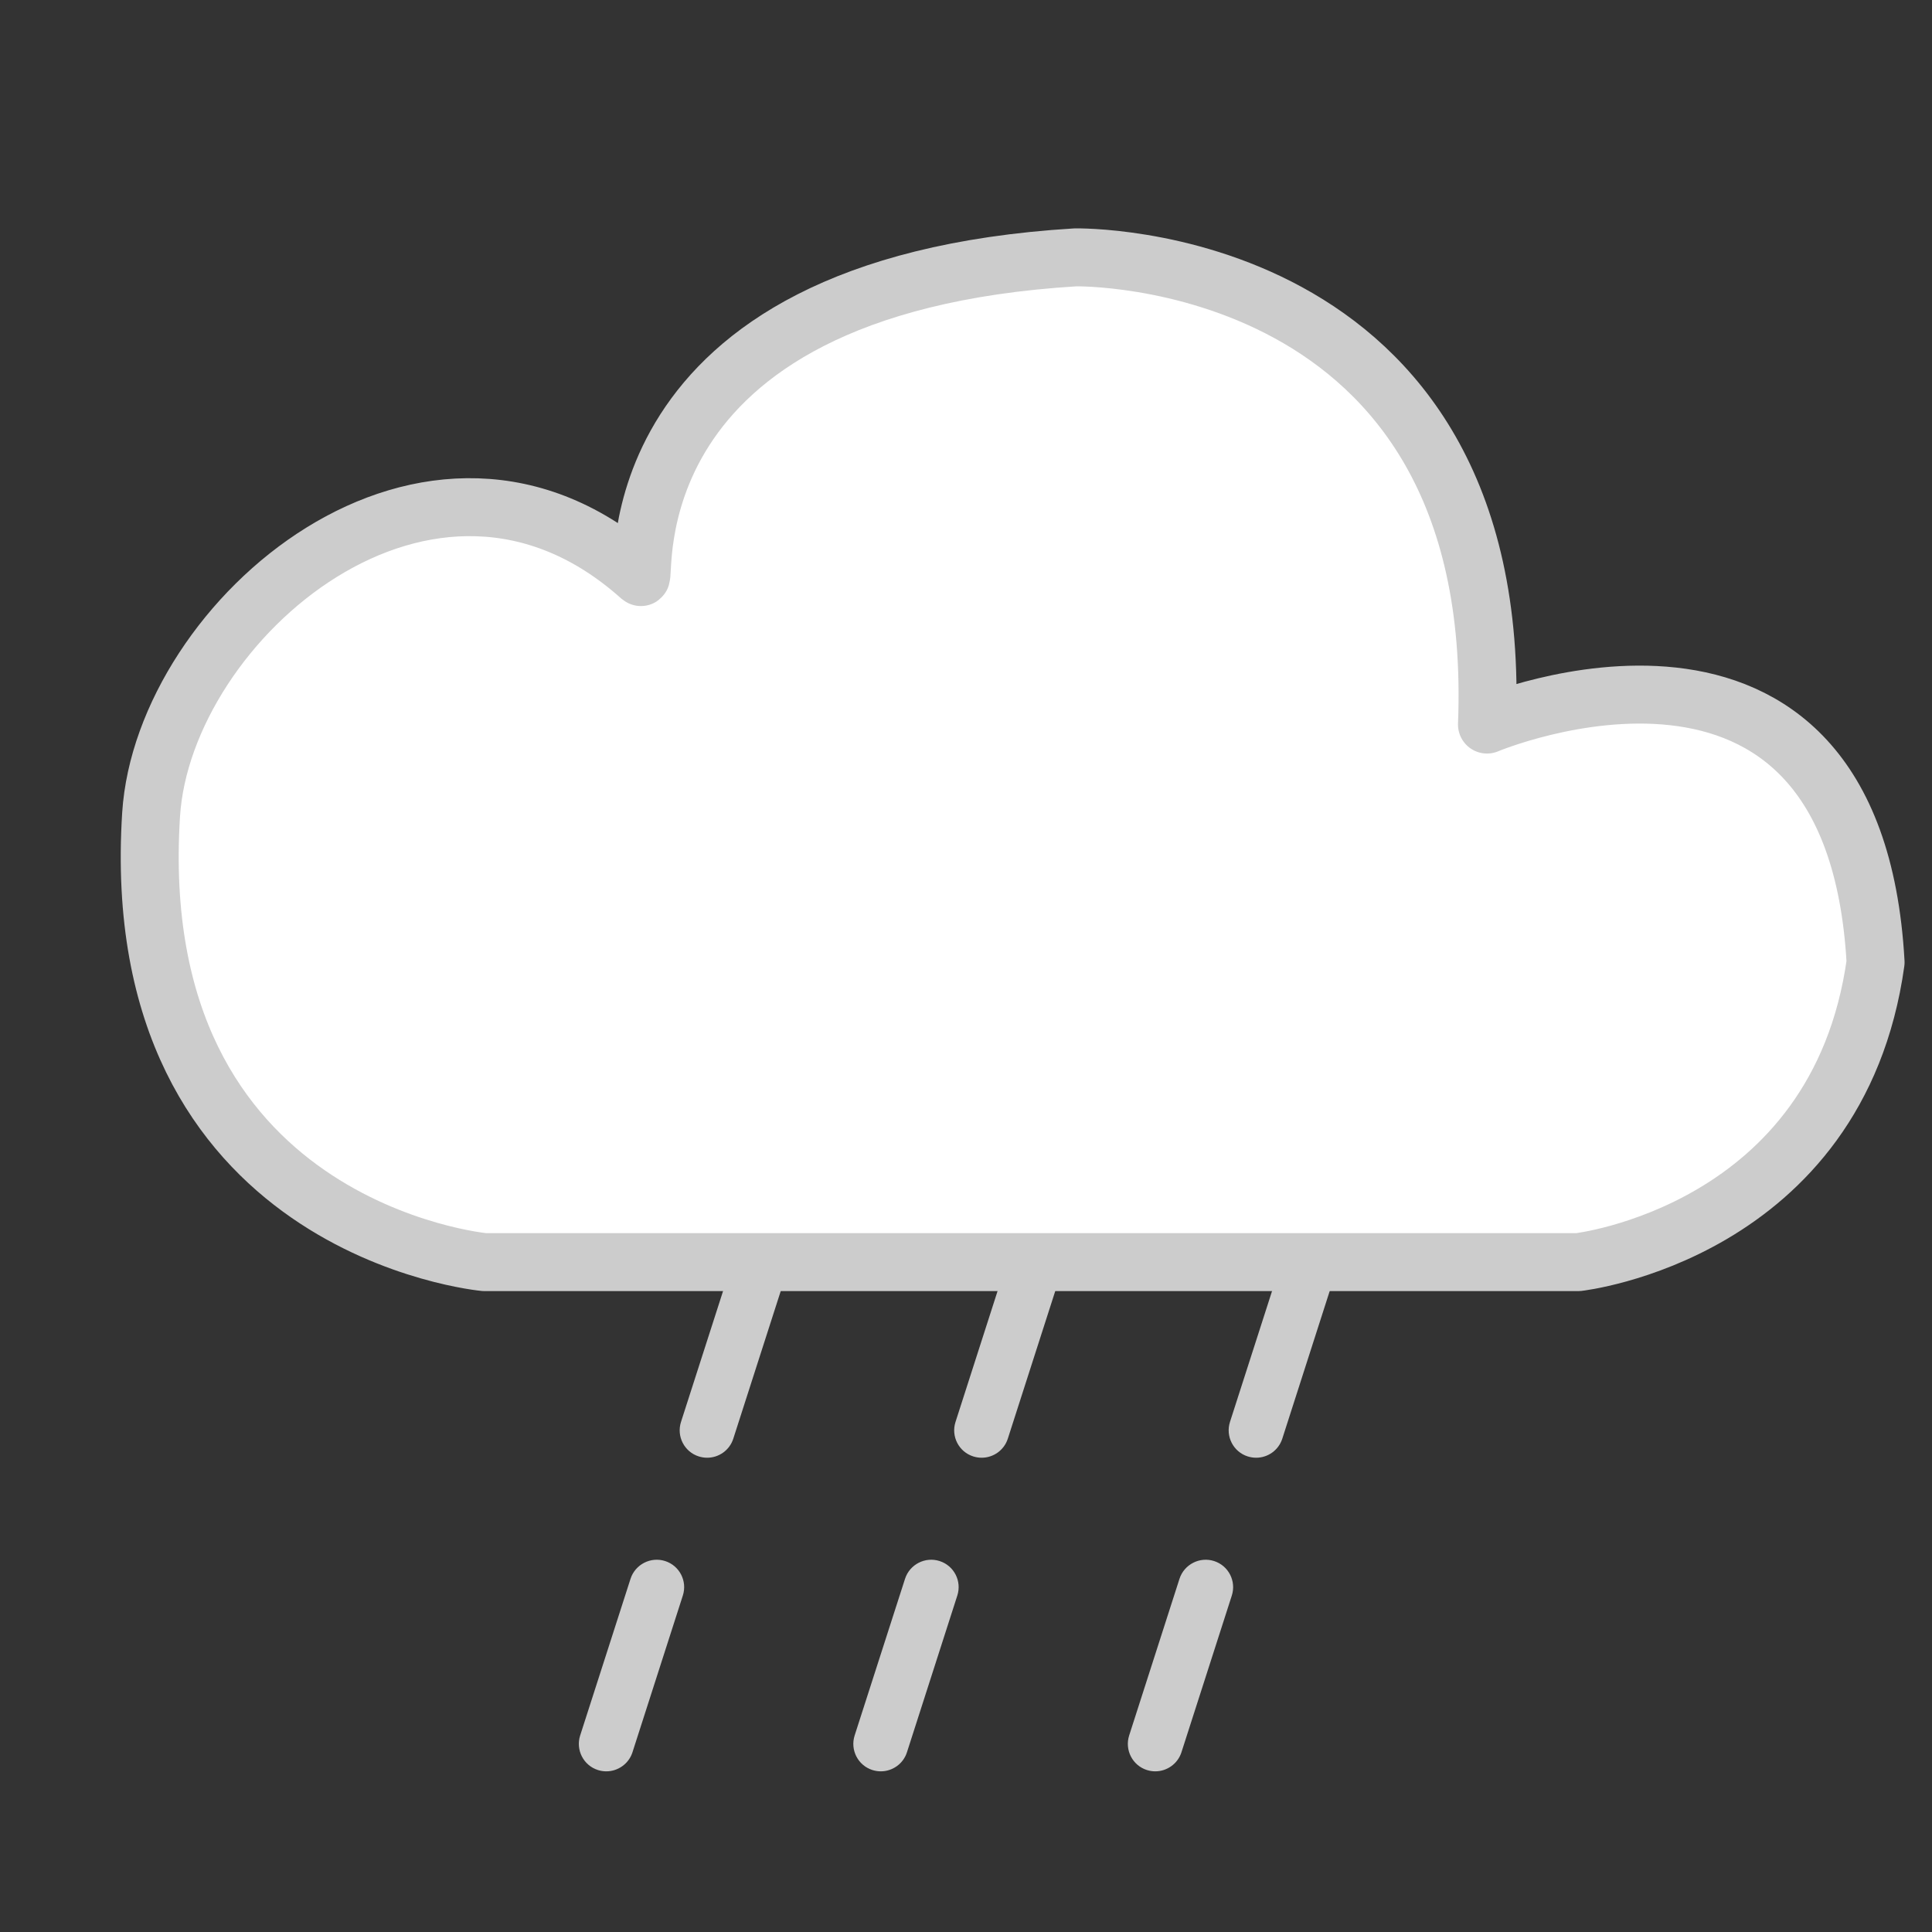 <?xml version="1.0" encoding="utf-8"?>
<!-- Generator: Adobe Illustrator 16.0.0, SVG Export Plug-In . SVG Version: 6.00 Build 0)  -->
<!DOCTYPE svg PUBLIC "-//W3C//DTD SVG 1.1//EN" "http://www.w3.org/Graphics/SVG/1.1/DTD/svg11.dtd">
<svg version="1.1" id="Layer_1" xmlns="http://www.w3.org/2000/svg" xmlns:xlink="http://www.w3.org/1999/xlink" x="0px" y="0px"
	 width="100px" height="100px" viewBox="0 0 100 100" enable-background="new 0 0 100 100" xml:space="preserve">
<rect x="0" y="0" width="100" height="100" fill="#333333" stroke="none"/>
<g>
	<path fill="#FFFFFF" stroke="#CCCCCC" stroke-width="3" stroke-linejoin="round" stroke-miterlimit="10" d="M97.08,49.809
		c-1.13-20.297-20.114-12.306-20.114-12.306c0.958-24.62-21.302-24.182-21.302-24.182C31.402,14.8,33.493,30.165,33.161,29.867
		C22.29,20.114,8.461,32.09,7.821,42.161C6.458,63.637,25.087,65.328,25.087,65.328H81.68C81.68,65.328,95.126,63.821,97.08,49.809z
		"/>
</g>
<g>
	<g>
		<path fill="#CCCCCC" d="M31.382,91.684c-0.145,0-0.291-0.023-0.435-0.068c-0.748-0.239-1.157-1.04-0.918-1.788l2.608-8.112
			c0.243-0.746,1.046-1.155,1.788-0.917c0.747,0.238,1.16,1.039,0.918,1.787l-2.608,8.116C32.541,91.3,31.981,91.684,31.382,91.684z
			 M36.601,75.452c-0.145,0-0.289-0.023-0.434-0.068c-0.748-0.237-1.159-1.04-0.918-1.787l2.609-8.116
			c0.241-0.747,1.04-1.15,1.787-0.918c0.748,0.24,1.156,1.041,0.918,1.788l-2.608,8.115C37.76,75.069,37.205,75.452,36.601,75.452z"
			/>
	</g>
	<g>
		<path fill="#CCCCCC" d="M59.797,91.684c-0.145,0-0.289-0.023-0.435-0.068c-0.747-0.239-1.156-1.04-0.917-1.788l2.606-8.112
			c0.243-0.746,1.048-1.155,1.788-0.917c0.748,0.238,1.16,1.039,0.919,1.787l-2.608,8.116C60.956,91.3,60.396,91.684,59.797,91.684z
			 M65.018,75.452c-0.146,0-0.291-0.023-0.436-0.068c-0.748-0.237-1.158-1.04-0.918-1.787l2.609-8.116
			c0.241-0.747,1.041-1.15,1.787-0.918c0.747,0.24,1.158,1.041,0.917,1.788l-2.606,8.115C66.177,75.069,65.62,75.452,65.018,75.452z
			"/>
	</g>
	<g>
		<path fill="#CCCCCC" d="M45.59,91.684c-0.145,0-0.29-0.023-0.435-0.068c-0.749-0.239-1.157-1.04-0.919-1.788l2.609-8.112
			c0.242-0.746,1.045-1.155,1.787-0.917c0.748,0.238,1.16,1.039,0.918,1.787l-2.608,8.116C46.749,91.3,46.189,91.684,45.59,91.684z
			 M50.809,75.452c-0.144,0-0.289-0.023-0.434-0.068c-0.749-0.237-1.159-1.04-0.917-1.787l2.608-8.116
			c0.241-0.747,1.04-1.15,1.787-0.918c0.747,0.24,1.155,1.041,0.919,1.788l-2.608,8.115C51.969,75.069,51.412,75.452,50.809,75.452z
			"/>
	</g>
</g>
</svg>
